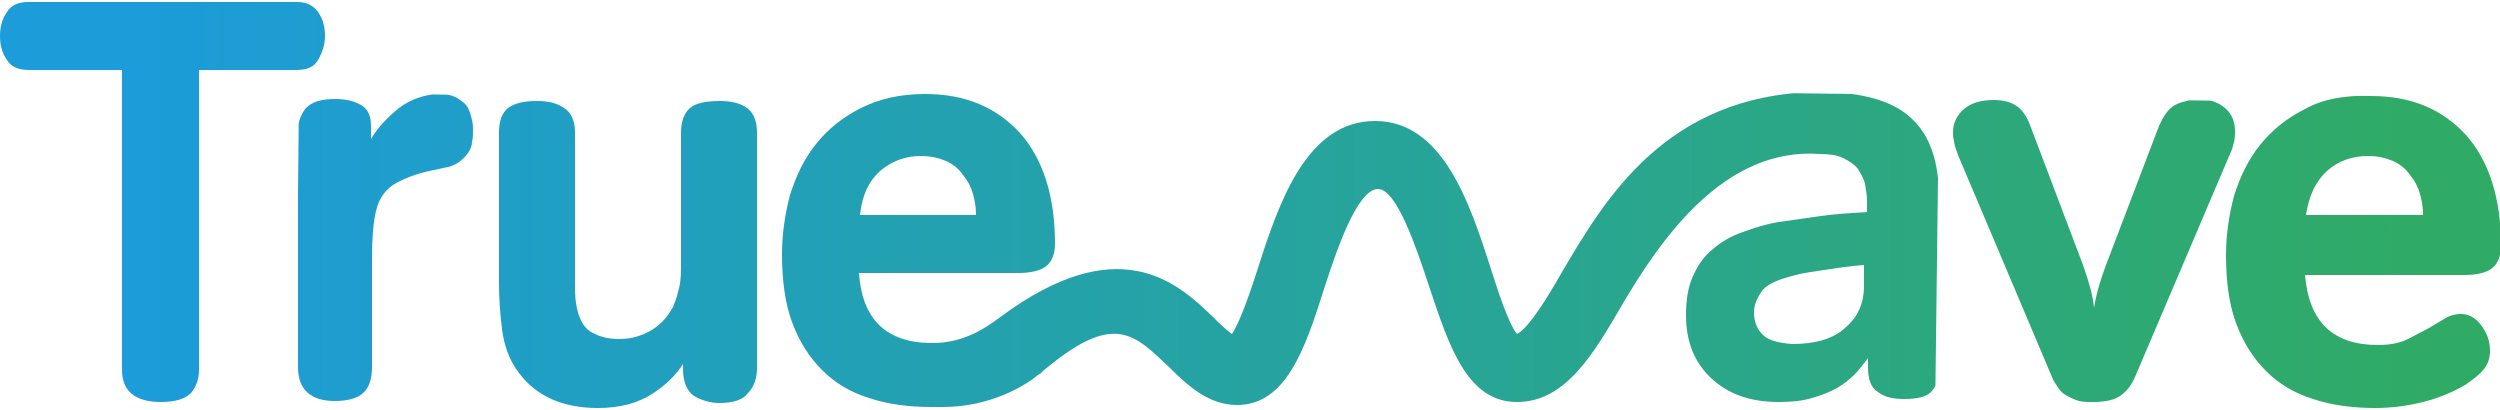 <?xml version="1.0" encoding="utf-8"?>
<!-- Generator: Adobe Illustrator 24.3.0, SVG Export Plug-In . SVG Version: 6.00 Build 0)  -->
<svg version="1.1" id="Layer_1" xmlns="http://www.w3.org/2000/svg" xmlns:xlink="http://www.w3.org/1999/xlink" x="0px" y="0px"
	 width="250px" height="41px" viewBox="0 0 250 41" style="enable-background:new 0 0 250 41;" xml:space="preserve">
<style type="text/css">
	.st0{clip-path:url(#SVGID_2_);fill:url(#SVGID_3_);}
	.st1{clip-path:url(#SVGID_5_);fill:url(#SVGID_6_);}
	.st2{clip-path:url(#SVGID_8_);fill:url(#SVGID_9_);}
	.st3{clip-path:url(#SVGID_11_);fill:url(#SVGID_12_);}
	.st4{clip-path:url(#SVGID_14_);fill:url(#SVGID_15_);}
	.st5{clip-path:url(#SVGID_17_);fill:url(#SVGID_18_);}
</style>
<g>
	<g>
		<defs>
			<path id="SVGID_1_" d="M2.8,0.2c-0.9,0-1.7,0.3-2.1,1C0.2,1.9,0,2.7,0,3.6C0,4.5,0.2,5.3,0.7,6c0.4,0.7,1.2,1,2.2,1h9.3v30
				c0,2.1,1.3,3.2,3.9,3.2c1.4,0,2.4-0.3,3-0.9c0.5-0.6,0.8-1.4,0.8-2.3V7h9.7c1.1,0,1.8-0.3,2.2-1c0.4-0.7,0.7-1.5,0.7-2.4
				c0-0.9-0.2-1.7-0.7-2.4c-0.5-0.7-1.2-1-2.1-1H2.8z"/>
		</defs>
		<clipPath id="SVGID_2_">
			<use xlink:href="#SVGID_1_"  style="overflow:visible;"/>
		</clipPath>
		
			<linearGradient id="SVGID_3_" gradientUnits="userSpaceOnUse" x1="-170.206" y1="440.406" x2="-168.955" y2="440.406" gradientTransform="matrix(183.506 2.056 2.056 -183.506 30343.859 81187.328)">
			<stop  offset="0" style="stop-color:#1C9CD8"/>
			<stop  offset="1" style="stop-color:#30AB65"/>
		</linearGradient>
		<polygon class="st0" points="0,-0.2 32.9,0.2 32.4,40.6 -0.4,40.3 		"/>
	</g>
	<g>
		<defs>
			<path id="SVGID_4_" d="M39.9,10.8c-1.1,0.9-2.1,1.9-2.8,3.1v-1.3c0-1-0.3-1.7-1-2.1c-0.7-0.4-1.5-0.6-2.6-0.6
				c-1.4,0-2.3,0.3-2.9,0.9c-0.5,0.6-0.8,1.4-0.8,2.2v23.7c0,2.2,1.2,3.4,3.7,3.4c1.3,0,2.3-0.3,2.8-0.8c0.6-0.5,0.9-1.4,0.9-2.6
				V25.8c0-1.8,0.1-3.4,0.4-4.7c0.3-1.3,1-2.3,2.2-2.9c0.8-0.4,1.6-0.7,2.3-0.9c0.7-0.2,1.4-0.3,2.2-0.5c0.7-0.1,1.2-0.3,1.6-0.6
				c0.4-0.3,0.7-0.6,0.9-0.9c0.2-0.3,0.4-0.7,0.4-1.1c0.1-0.4,0.1-0.8,0.1-1.1c0-0.3,0-0.7-0.1-1.1c-0.1-0.4-0.2-0.8-0.4-1.2
				c-0.2-0.4-0.6-0.7-1.1-1c-0.5-0.3-1.1-0.4-2-0.4C42.4,9.5,41.1,9.9,39.9,10.8"/>
		</defs>
		<clipPath id="SVGID_5_">
			<use xlink:href="#SVGID_4_"  style="overflow:visible;"/>
		</clipPath>
		
			<linearGradient id="SVGID_6_" gradientUnits="userSpaceOnUse" x1="-170.206" y1="440.401" x2="-168.955" y2="440.401" gradientTransform="matrix(183.492 2.056 2.056 -183.492 30341.541 81184.688)">
			<stop  offset="0" style="stop-color:#1C9CD8"/>
			<stop  offset="1" style="stop-color:#30AB65"/>
		</linearGradient>
		<polygon class="st1" points="29.9,9.3 47.9,9.5 47.5,40.5 29.6,40.3 		"/>
	</g>
	<g>
		<defs>
			<path id="SVGID_7_" d="M69,10.8c-0.6,0.5-0.9,1.4-0.9,2.5v11.4c0,0.6,0,1.4,0,2.2c0,0.9-0.1,1.7-0.3,2.3c-0.1,0.5-0.3,1-0.5,1.5
				c-0.3,0.5-0.6,1-1.1,1.5c-0.5,0.5-1.1,0.9-1.8,1.2c-0.7,0.3-1.5,0.5-2.5,0.5c-1,0-1.8-0.2-2.4-0.5c-0.7-0.3-1.2-0.8-1.5-1.6
				c-0.2-0.4-0.3-0.9-0.4-1.5c-0.1-0.6-0.1-1.3-0.1-2.1V13.2c0-1.1-0.4-2-1.1-2.4c-0.7-0.5-1.6-0.7-2.7-0.7c-1.3,0-2.2,0.2-2.9,0.7
				c-0.6,0.5-0.9,1.3-0.9,2.4v15.2c0,1.4,0.1,2.9,0.3,4.5c0.2,1.6,0.7,3.1,1.7,4.4c1.8,2.4,4.5,3.5,7.9,3.5c2.2,0,4-0.5,5.4-1.4
				c1.4-0.9,2.4-1.9,3.1-3v0.5c0,1.3,0.4,2.2,1.1,2.7c0.7,0.4,1.6,0.7,2.5,0.7c1.4,0,2.4-0.3,2.9-1c0.6-0.6,0.9-1.5,0.9-2.5V13.3
				c0-1.1-0.3-2-1-2.5c-0.7-0.5-1.6-0.7-2.7-0.7C70.6,10.1,69.6,10.3,69,10.8"/>
		</defs>
		<clipPath id="SVGID_8_">
			<use xlink:href="#SVGID_7_"  style="overflow:visible;"/>
		</clipPath>
		
			<linearGradient id="SVGID_9_" gradientUnits="userSpaceOnUse" x1="-170.206" y1="440.401" x2="-168.956" y2="440.401" gradientTransform="matrix(183.498 2.056 2.056 -183.498 30342.506 81187.445)">
			<stop  offset="0" style="stop-color:#1C9CD8"/>
			<stop  offset="1" style="stop-color:#30AB65"/>
		</linearGradient>
		<polygon class="st2" points="49.8,9.8 76,10.1 75.7,41.1 49.5,40.8 		"/>
	</g>
	<g>
		<defs>
			<path id="SVGID_10_" d="M176.3,33.5c-0.6-0.6-0.9-1.3-0.9-2.3c0-0.7,0.3-1.4,0.8-2.1c0.5-0.7,1.7-1.2,3.4-1.6
				c0.6-0.2,1.6-0.3,2.8-0.5c1.3-0.2,2.6-0.4,4-0.5v2.1c0,1.7-0.6,3.1-1.9,4.2c-1.2,1.1-3,1.6-5.3,1.6
				C177.8,34.3,176.8,34,176.3,33.5 M88,17.1c1.2-1,2.5-1.5,4.1-1.5c1,0,1.8,0.2,2.5,0.5c0.7,0.3,1.3,0.8,1.7,1.4
				c0.5,0.6,0.8,1.2,1,1.9c0.2,0.7,0.3,1.4,0.3,2.1H86C86.2,19.5,86.9,18.1,88,17.1 M156.2,27.2c-1.3,2.3-3.3,5.6-4.5,6.2
				c-0.9-1.1-2-4.6-2.7-6.8c-2.1-6.5-4.8-14.5-11.5-14.5c-6.8,0-9.6,8.1-11.7,14.7c-0.7,2.2-1.8,5.4-2.6,6.6
				c-0.6-0.4-1.4-1.2-1.9-1.7c-3.6-3.5-9.5-8.8-21.4,0.1c-1.5,1.1-3.7,2.6-7,2.5c-4.3-0.1-6.7-2.4-7-7h15.9c1.2,0,2.1-0.2,2.7-0.6
				c0.6-0.4,1-1.2,1-2.3c0-4.8-1.2-8.5-3.5-11.1c-2.4-2.6-5.5-3.9-9.5-3.9c-2.5,0-4.6,0.5-6.4,1.4c-1.8,0.9-3.3,2.1-4.5,3.6
				c-1.2,1.5-2,3.2-2.6,5.1c-0.5,1.9-0.8,3.9-0.8,5.9c0,2.6,0.3,4.9,1,6.8c0.7,1.9,1.7,3.5,3,4.8c1.3,1.3,2.8,2.2,4.7,2.8
				c1.8,0.6,3.9,0.9,6.2,0.9c0.1,0,0.1,0,0.2,0c0.4,0,0.7,0,1,0c4.8,0,8.3-2.2,9.5-3.2c0.2-0.1,0.3-0.2,0.5-0.4
				c7.1-6,9.1-3.7,12.6-0.4c1.9,1.9,4,3.8,6.8,3.8c4.9,0,6.8-5.6,8.7-11.6c1.2-3.7,3.3-10,5.4-10c1.9,0,3.9,6.1,5.1,9.7
				c2,6,3.8,11.6,8.8,11.6c4.8,0,7.6-4.7,10.5-9.7c4-6.8,10.3-15.8,19.8-15.1v0c0.9,0,1.7,0.1,2.3,0.4c0.6,0.3,1.1,0.6,1.5,1.1
				c0.3,0.5,0.6,1,0.7,1.5c0.1,0.6,0.2,1.1,0.2,1.7v1.1c-1.6,0.1-3.2,0.2-4.6,0.4s-2.8,0.4-4.2,0.6c-1.3,0.2-2.5,0.6-3.6,1
				c-1.2,0.4-2.2,1-3,1.7c-0.9,0.7-1.5,1.6-2,2.7c-0.5,1.1-0.7,2.4-0.7,3.9c0,2.6,0.8,4.7,2.5,6.3c1.7,1.6,3.9,2.4,6.8,2.4
				c1.2,0,2.3-0.1,3.3-0.4c1-0.3,1.8-0.6,2.5-1c0.7-0.4,1.3-0.9,1.8-1.4c0.5-0.5,0.9-1.1,1.3-1.6v1c0,1.1,0.3,2,1,2.4
				c0.6,0.5,1.5,0.7,2.6,0.7c1.3,0,2.2-0.2,2.7-0.7c0.5-0.5,0.8-1.3,0.8-2.4v-17c0-3.6-0.9-6.3-2.8-8c-1.8-1.7-4.9-2.6-9.1-2.6
				c-0.1,0-0.2,0-0.4,0C166.5,9.5,160.4,20.1,156.2,27.2"/>
		</defs>
		<clipPath id="SVGID_11_">
			<use xlink:href="#SVGID_10_"  style="overflow:visible;"/>
		</clipPath>
		
			<linearGradient id="SVGID_12_" gradientUnits="userSpaceOnUse" x1="-170.206" y1="440.402" x2="-168.956" y2="440.402" gradientTransform="matrix(183.506 2.056 2.056 -183.506 30343.902 81190.297)">
			<stop  offset="0" style="stop-color:#1C9CD8"/>
			<stop  offset="1" style="stop-color:#30AB65"/>
		</linearGradient>
		<polygon class="st3" points="78,8.1 193.9,9.5 193.5,42.2 77.7,40.8 		"/>
	</g>
	<g>
		<defs>
			<path id="SVGID_13_" d="M217.2,10.7c-0.5,0.4-0.9,1-1.3,1.9l-5.3,13.9c-0.6,1.6-1,3-1.2,4.3c-0.1-1.2-0.5-2.6-1.1-4.3l-5.3-14
				c-0.3-0.8-0.7-1.4-1.2-1.8c-0.5-0.4-1.3-0.7-2.4-0.7c-1.3,0-2.3,0.3-3,0.9c-0.7,0.6-1.1,1.4-1.1,2.3c0,0.3,0,0.6,0.1,0.9
				c0,0.3,0.2,0.8,0.4,1.4l9.4,22.2c0.1,0.3,0.3,0.6,0.5,0.9c0.2,0.3,0.4,0.6,0.7,0.8c0.3,0.2,0.7,0.4,1.2,0.6
				c0.5,0.2,1,0.2,1.8,0.2c1.1,0,2-0.2,2.6-0.6c0.6-0.4,1.1-1,1.5-1.9l9.5-22.3c0.2-0.4,0.3-0.8,0.4-1.2c0.1-0.4,0.1-0.8,0.1-1.1
				c0-0.9-0.3-1.7-1-2.3c-0.7-0.6-1.6-0.9-2.9-0.9C218.5,10.1,217.7,10.3,217.2,10.7"/>
		</defs>
		<clipPath id="SVGID_14_">
			<use xlink:href="#SVGID_13_"  style="overflow:visible;"/>
		</clipPath>
		
			<linearGradient id="SVGID_15_" gradientUnits="userSpaceOnUse" x1="-170.207" y1="440.403" x2="-168.956" y2="440.403" gradientTransform="matrix(183.507 2.056 2.056 -183.507 30344.047 81189.992)">
			<stop  offset="0" style="stop-color:#1C9CD8"/>
			<stop  offset="1" style="stop-color:#30AB65"/>
		</linearGradient>
		<polygon class="st4" points="195.2,9.7 223.6,10.1 223.3,40.7 194.9,40.3 		"/>
	</g>
	<g>
		<defs>
			<path id="SVGID_16_" d="M232.7,17.1c1.1-1,2.5-1.5,4.1-1.5c1,0,1.8,0.2,2.5,0.5c0.7,0.3,1.3,0.8,1.7,1.4c0.5,0.6,0.8,1.2,1,1.9
				c0.2,0.7,0.3,1.4,0.3,2.1h-11.7C230.9,19.5,231.6,18.1,232.7,17.1 M230.5,10.9c-1.8,0.9-3.3,2.1-4.5,3.6c-1.2,1.5-2,3.2-2.6,5.1
				c-0.5,1.9-0.8,3.9-0.8,5.9c0,2.6,0.3,4.9,1,6.8c0.7,1.9,1.7,3.5,3,4.8c1.3,1.3,2.8,2.2,4.7,2.8c1.8,0.6,3.9,0.9,6.2,0.9
				c1.6,0,3.2-0.2,4.8-0.6c1.6-0.4,3-1,4.2-1.7c0.9-0.6,1.5-1.1,1.9-1.6c0.4-0.5,0.6-1.1,0.6-1.8c0-1-0.3-1.8-0.9-2.6
				c-0.6-0.8-1.3-1.1-2-1.1c-0.7,0-1.2,0.2-1.7,0.5c-0.5,0.3-1,0.6-1.5,0.9c-0.6,0.3-1.3,0.7-2.1,1.1c-0.8,0.4-1.8,0.6-3,0.6
				c-4.5,0-6.9-2.3-7.3-7h15.9c1.2,0,2.1-0.2,2.7-0.6c0.6-0.4,1-1.2,1-2.3c0-4.8-1.2-8.5-3.5-11.1c-2.4-2.6-5.5-3.9-9.5-3.9
				C234.5,9.5,232.3,9.9,230.5,10.9"/>
		</defs>
		<clipPath id="SVGID_17_">
			<use xlink:href="#SVGID_16_"  style="overflow:visible;"/>
		</clipPath>
		
			<linearGradient id="SVGID_18_" gradientUnits="userSpaceOnUse" x1="-170.207" y1="440.403" x2="-168.956" y2="440.403" gradientTransform="matrix(183.504 2.056 2.056 -183.504 30343.565 81188.469)">
			<stop  offset="0" style="stop-color:#1C9CD8"/>
			<stop  offset="1" style="stop-color:#30AB65"/>
		</linearGradient>
		<polygon class="st5" points="222.7,9.2 250.3,9.5 250,41.2 222.3,40.8 		"/>
	</g>
</g>
</svg>
